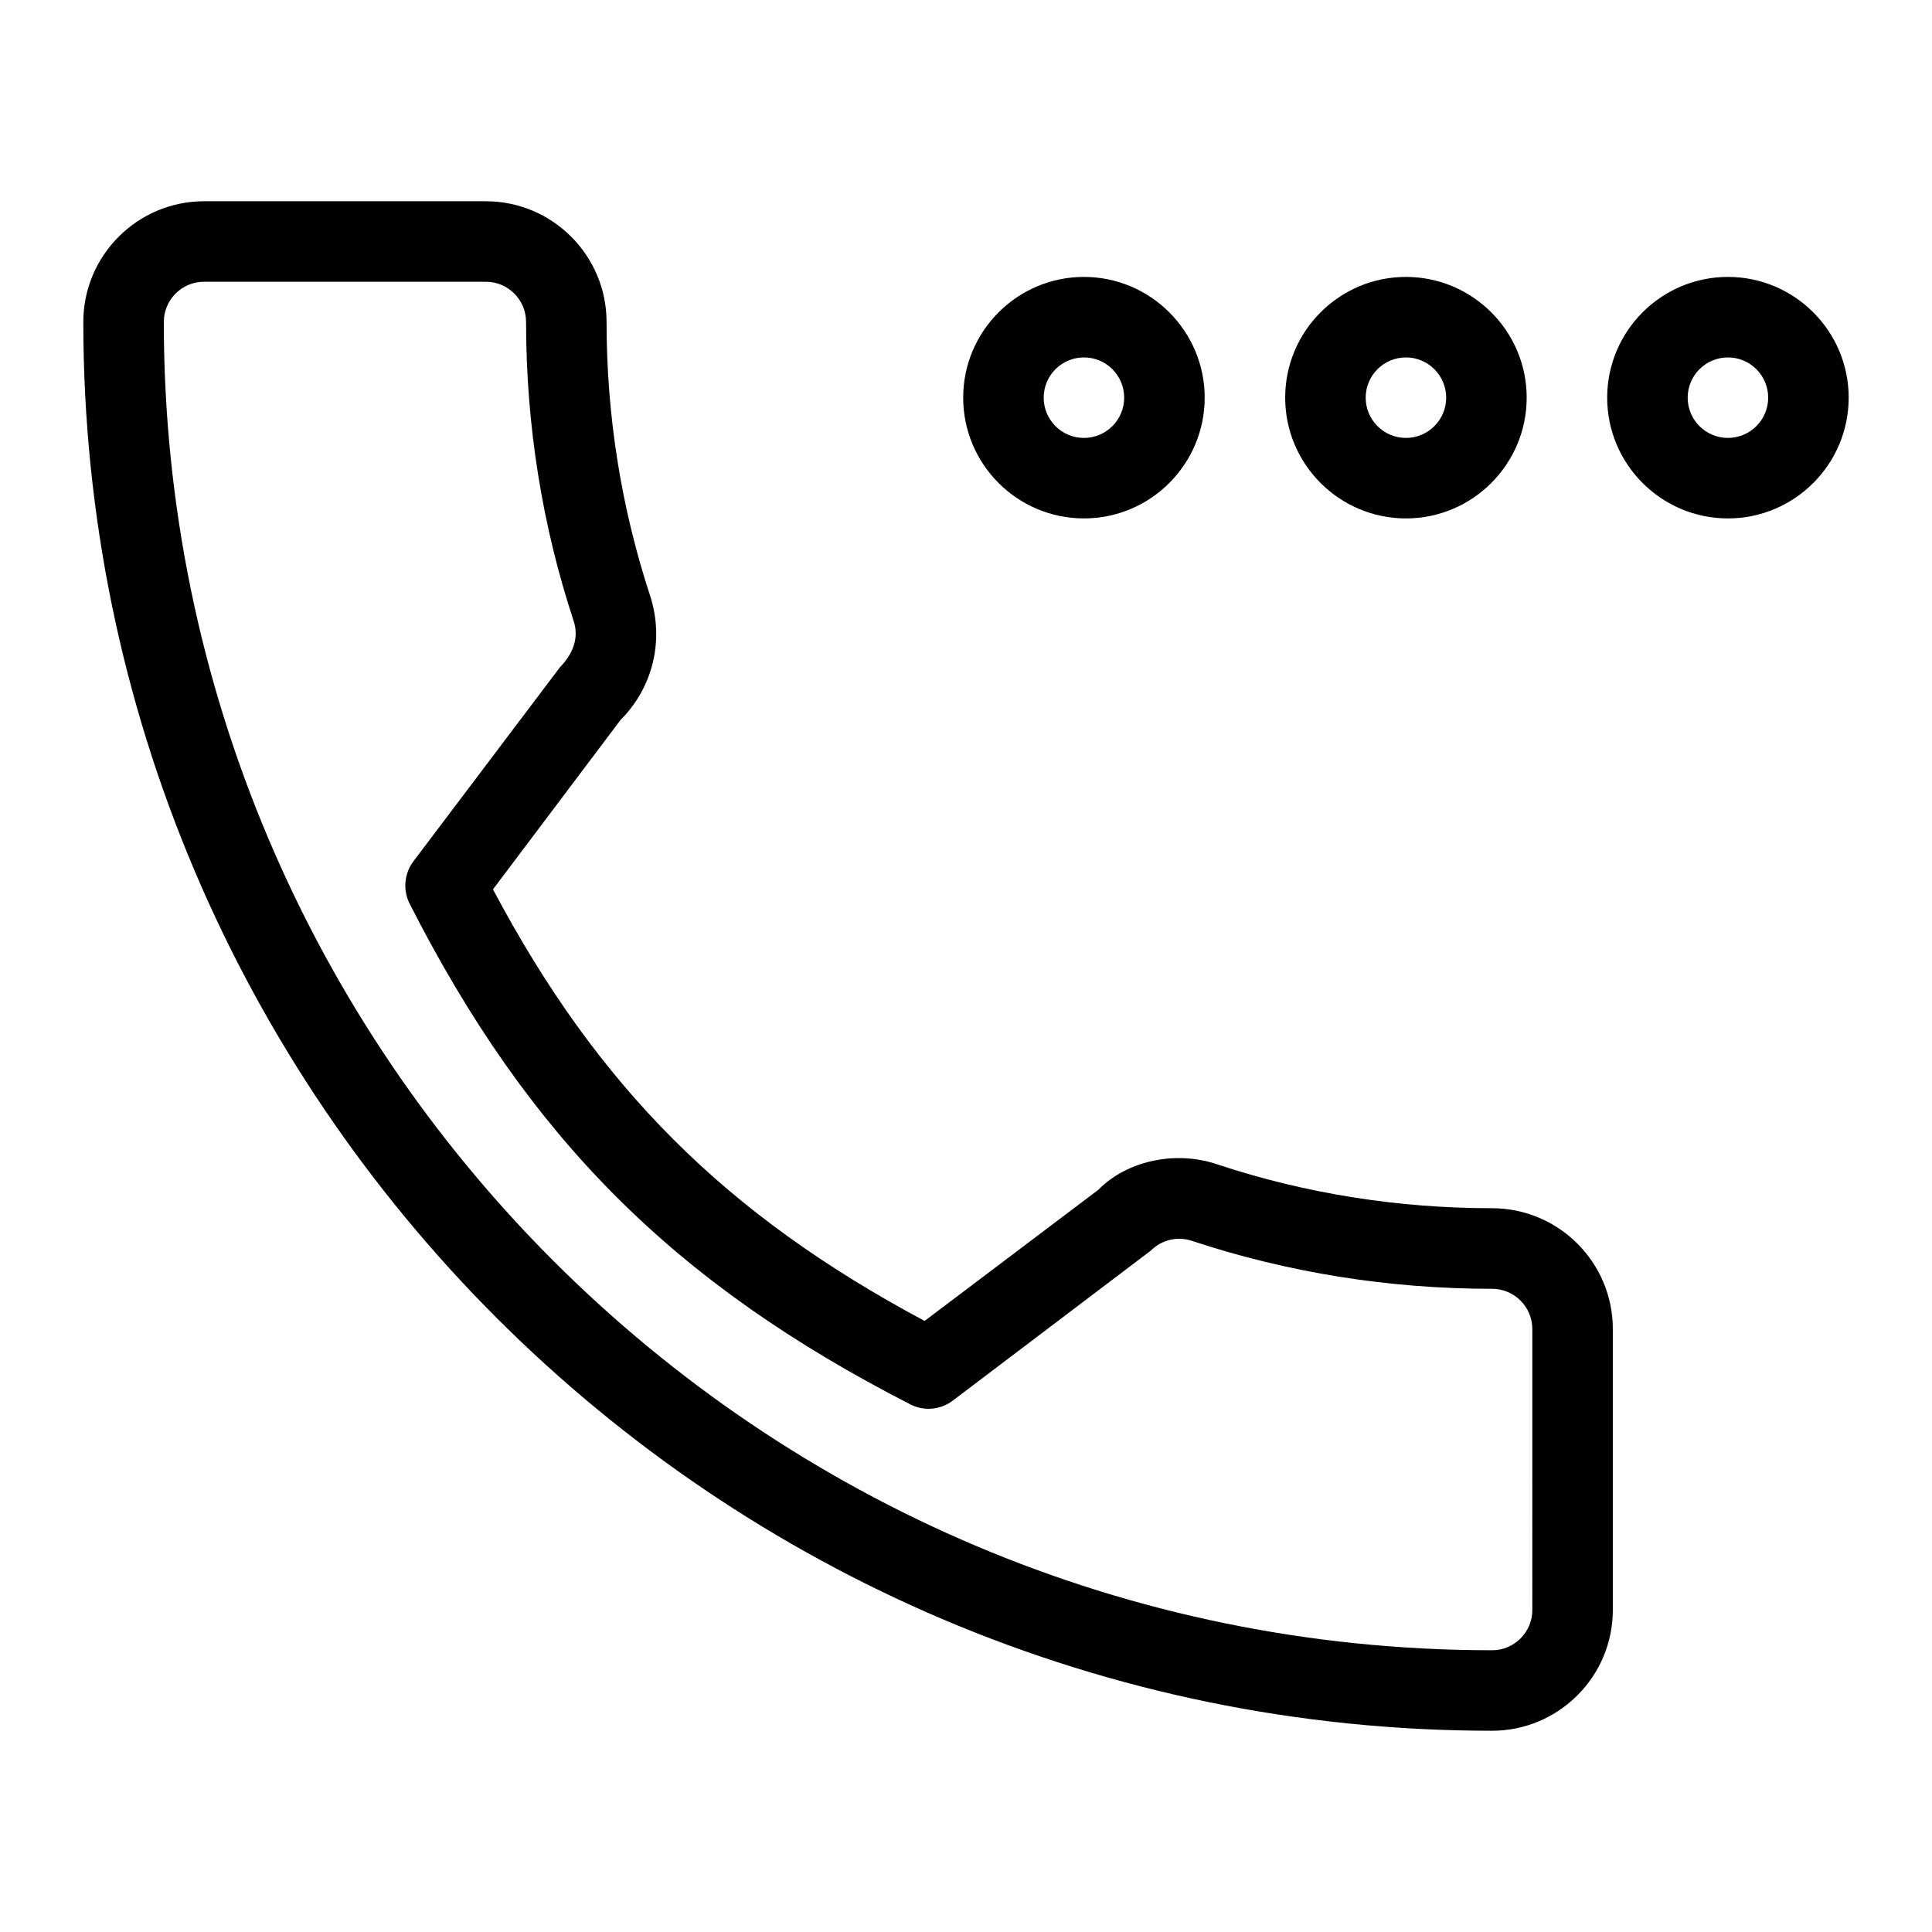 <?xml version="1.0" encoding="iso-8859-1"?>
<!-- Generator: Adobe Illustrator 19.0.0, SVG Export Plug-In . SVG Version: 6.00 Build 0)  -->
<svg version="1.1" id="Layer_1" xmlns="http://www.w3.org/2000/svg" xmlns:xlink="http://www.w3.org/1999/xlink" x="0px" y="0px"
	 viewBox="0 0 24 24" style="enable-background:new 0 0 24 24;" xml:space="preserve">
<g>
	<g>
		<path d="M17.465,6.44c0.827,0,1.5-0.673,1.5-1.5s-0.673-1.5-1.5-1.5s-1.5,0.673-1.5,1.5S16.638,6.44,17.465,6.44z M17.465,4.44
			c0.276,0,0.5,0.224,0.5,0.5s-0.224,0.5-0.5,0.5s-0.5-0.224-0.5-0.5S17.189,4.44,17.465,4.44z M18.535,15.009
			c-1.171,0-2.32-0.183-3.408-0.543c-0.53-0.182-1.134-0.042-1.483,0.314l-2.158,1.629c-2.475-1.321-4.059-2.904-5.362-5.361
			l1.585-2.105c0.4-0.4,0.543-0.983,0.371-1.53C7.719,6.318,7.535,5.17,7.535,4c0-0.827-0.673-1.5-1.5-1.5h-3.5
			c-0.827,0-1.5,0.673-1.5,1.5c0,9.649,7.85,17.5,17.5,17.5c0.827,0,1.5-0.673,1.5-1.5v-3.491
			C20.035,15.682,19.362,15.009,18.535,15.009z M19.035,20c0,0.276-0.224,0.5-0.5,0.5c-9.098,0-16.5-7.402-16.5-16.5
			c0-0.276,0.224-0.5,0.5-0.5h3.5c0.276,0,0.5,0.224,0.5,0.5c0,1.277,0.2,2.531,0.593,3.72c0.058,0.186,0.011,0.379-0.172,0.569
			l-1.82,2.41c-0.115,0.153-0.133,0.358-0.047,0.528c1.483,2.913,3.284,4.715,6.218,6.218c0.169,0.088,0.376,0.07,0.529-0.046
			l2.462-1.865c0.133-0.133,0.33-0.18,0.51-0.119c1.195,0.395,2.449,0.595,3.727,0.595c0.276,0,0.5,0.224,0.5,0.5V20z M13.465,6.44
			c0.827,0,1.5-0.673,1.5-1.5s-0.673-1.5-1.5-1.5s-1.5,0.673-1.5,1.5S12.638,6.44,13.465,6.44z M13.465,4.44
			c0.276,0,0.5,0.224,0.5,0.5s-0.224,0.5-0.5,0.5s-0.5-0.224-0.5-0.5S13.189,4.44,13.465,4.44z M21.465,3.44
			c-0.827,0-1.5,0.673-1.5,1.5s0.673,1.5,1.5,1.5s1.5-0.673,1.5-1.5S22.292,3.44,21.465,3.44z M21.465,5.44
			c-0.276,0-0.5-0.224-0.5-0.5s0.224-0.5,0.5-0.5s0.5,0.224,0.5,0.5S21.741,5.44,21.465,5.44z"/>
	</g>
</g>
</svg>
